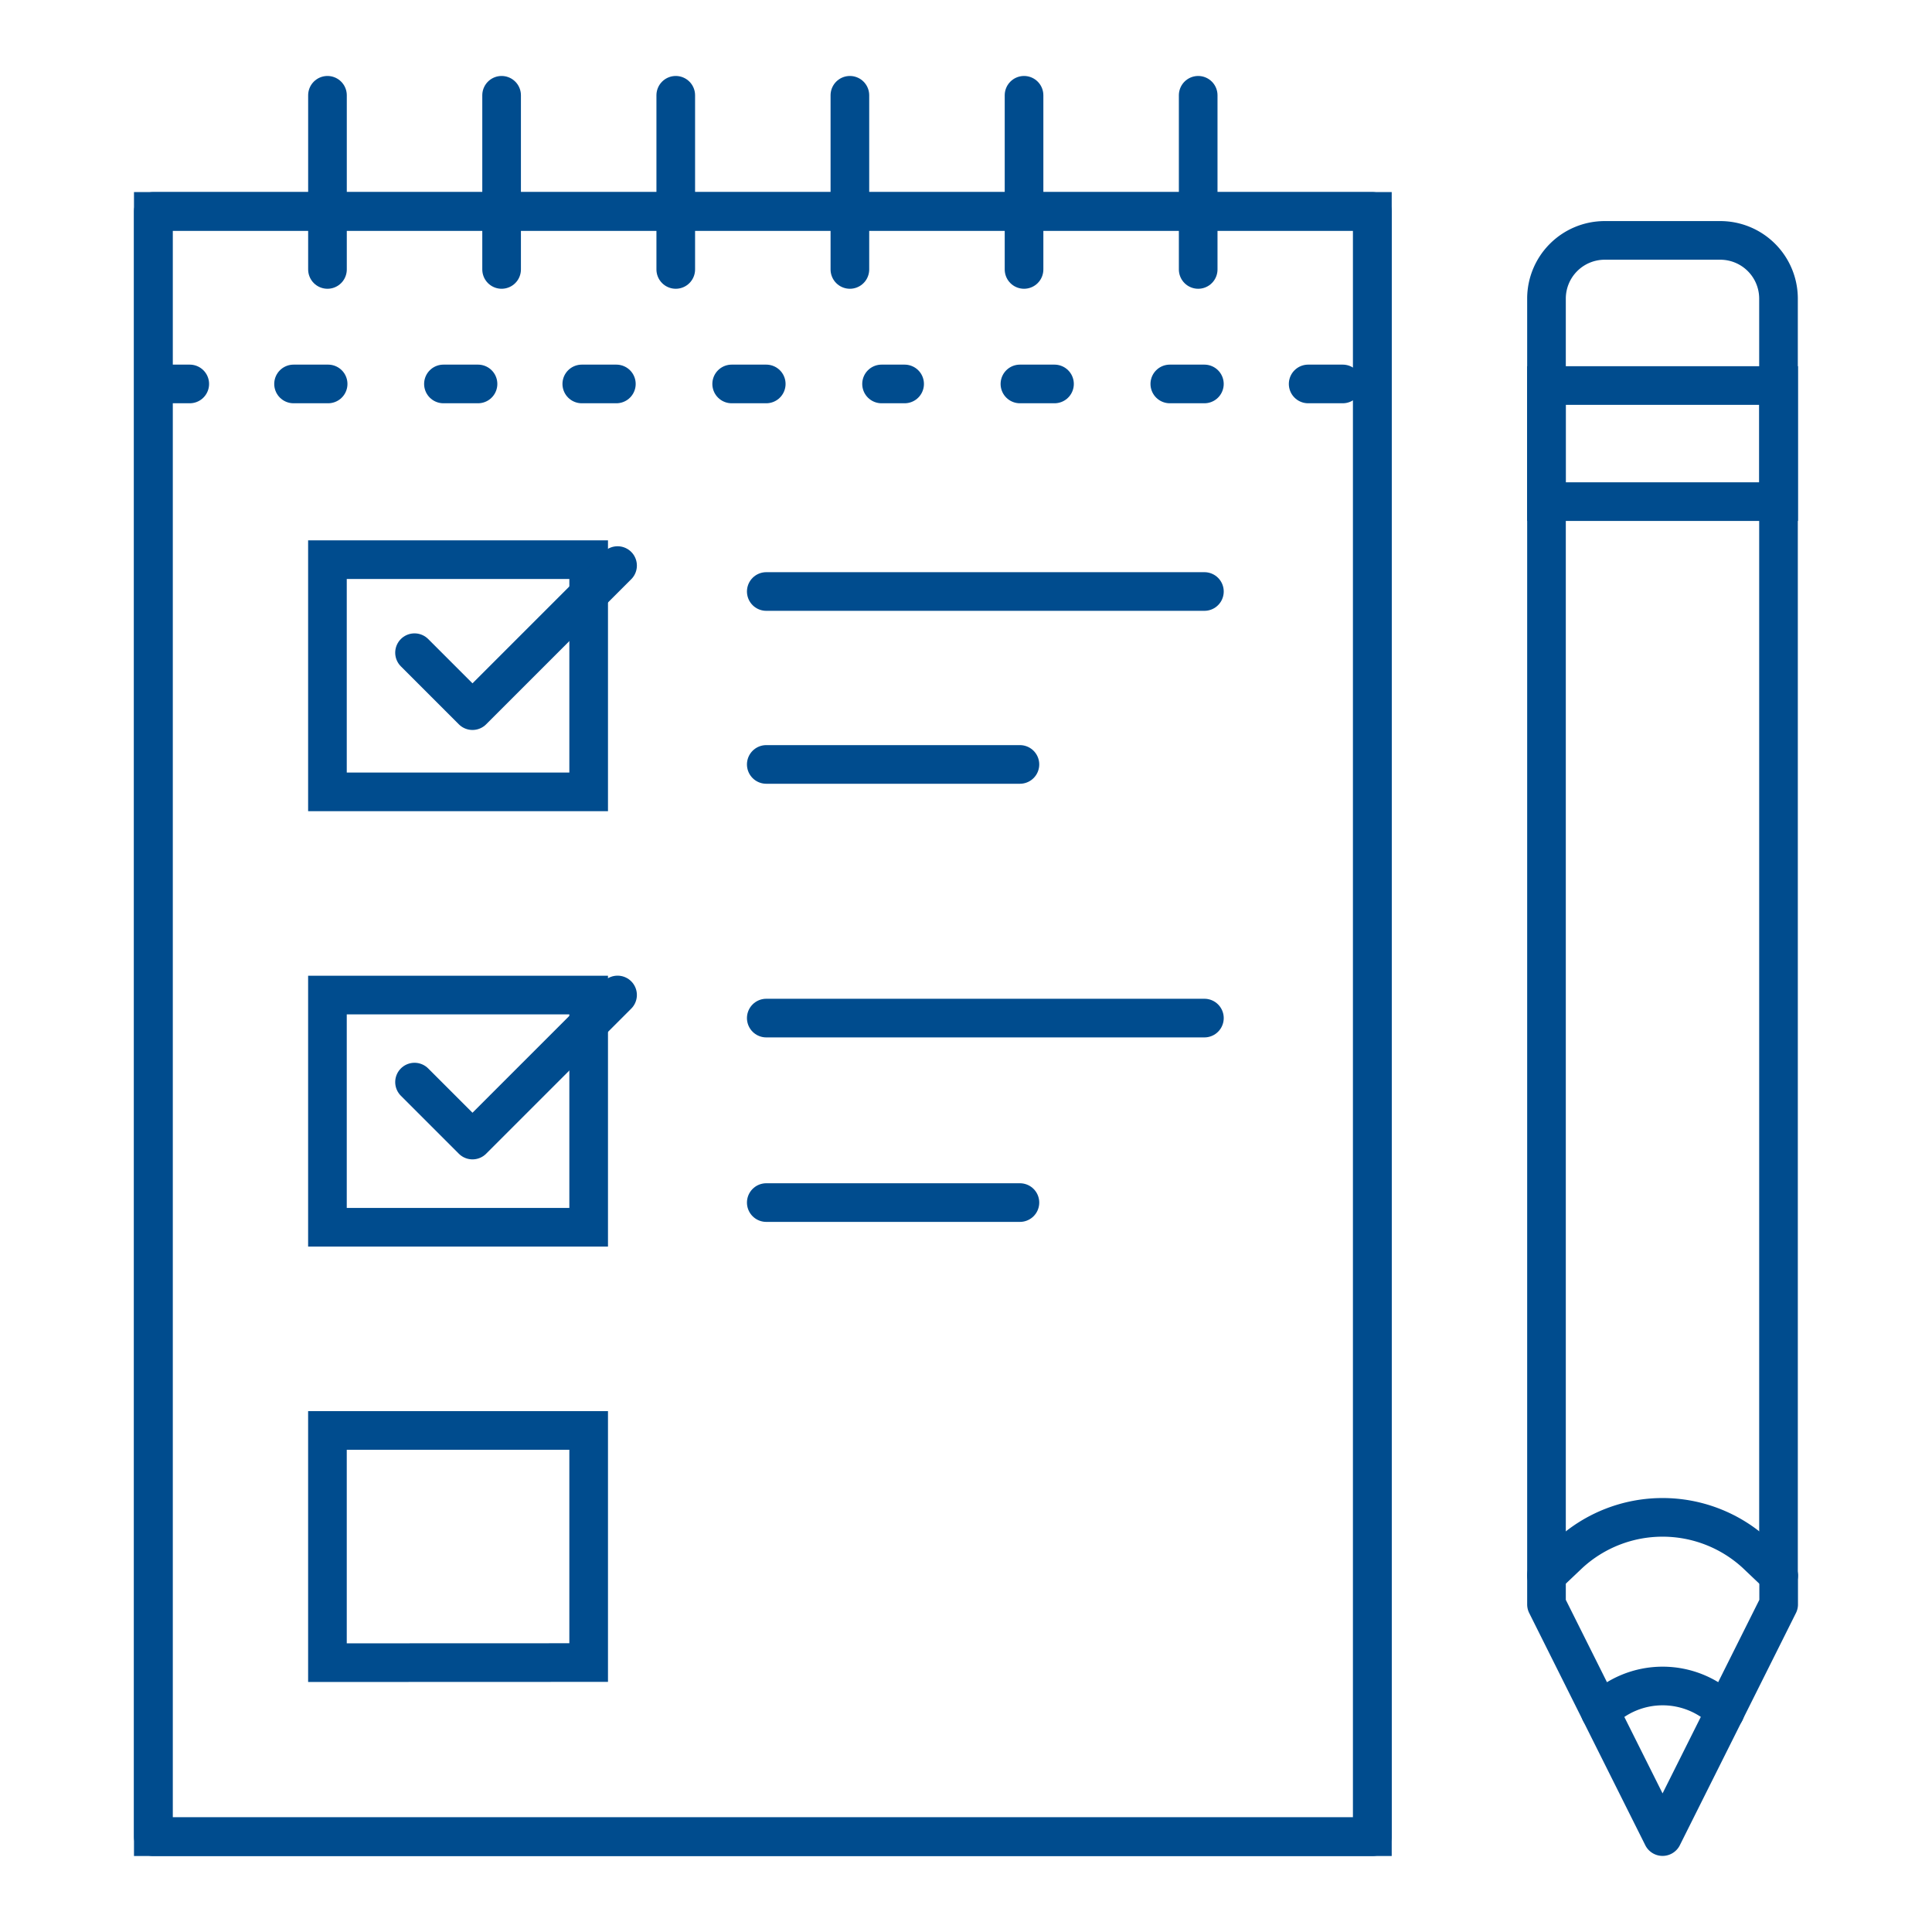 <svg xmlns="http://www.w3.org/2000/svg" width="100" height="100" viewBox="0 0 100 100"><defs><style>.a,.b,.c{fill:none;}.b,.c{stroke:#004c8e;stroke-width:2px;}.c{stroke-linecap:round;stroke-linejoin:round;}</style></defs><g transform="translate(-386.066 -1011.066)"><rect class="a" width="100" height="100" transform="translate(386.066 1011.066)"/><g transform="translate(394.002 1015.998)"><g transform="translate(0 0)"><g transform="translate(0 6.009)"><path class="b" d="M3632.019,1094v6.009H3620V1094h12.018Z" transform="translate(-3547.892 -1084.986)"/><path class="b" d="M3258.534,1088.064v-1.5h-13.521v12.018h13.521v-10.515ZM3254.027,1046H3299.1v84.127H3236V1046h18.027Zm4.507,75.113V1109.1h-13.521v12.018Zm0-45.068v-12.018h-13.521v12.018Z" transform="translate(-3236.001 -1046)"/></g><line class="c" x2="1.79" transform="translate(0.096 14.941)"/><line class="c" x2="1.79" transform="translate(7.258 14.941)"/><line class="c" x2="1.79" transform="translate(15.016 14.941)"/><line class="c" x2="1.79" transform="translate(22.177 14.941)"/><line class="c" x2="1.79" transform="translate(29.935 14.941)"/><line class="c" x2="1.194" transform="translate(37.693 14.941)"/><line class="c" x2="1.79" transform="translate(44.855 14.941)"/><line class="c" x2="1.79" transform="translate(52.613 14.941)"/><line class="c" x2="1.79" transform="translate(59.774 14.941)"/><path class="c" d="M3632.019,1123.1v1.5l-2.779,5.559-3.23,6.459-3.23-6.459-2.778-5.559V1057a3.014,3.014,0,0,1,3-3h6.009a3.014,3.014,0,0,1,3,3v66.1Z" transform="translate(-3547.892 -1046.489)"/><path class="c" d="M3634.8,1453.8a4.561,4.561,0,0,1,6.461,0" transform="translate(-3559.909 -1370.124)"/><path class="c" d="M3632.019,1409l-1.187-1.127a7.13,7.13,0,0,0-9.644,0L3620,1409" transform="translate(-3547.892 -1332.389)"/><path class="c" d="M3290.082,1046h9.014v84.127H3236V1046h54.081Z" transform="translate(-3236.001 -1039.991)"/><path class="c" d="M3428,1014v9.014" transform="translate(-3391.946 -1014)"/><path class="c" d="M3380,1014v9.014" transform="translate(-3352.959 -1014)"/><path class="c" d="M3332,1014v9.014" transform="translate(-3313.973 -1014)"/><path class="c" d="M3284,1014v9.014" transform="translate(-3274.986 -1014)"/><path class="c" d="M3476,1014v9.014" transform="translate(-3430.932 -1014)"/><path class="c" d="M3524,1014v9.014" transform="translate(-3469.918 -1014)"/><line class="c" x2="22.678" transform="translate(31.726 25.684)"/><line class="c" x2="13.129" transform="translate(31.726 34.635)"/><line class="c" x2="22.678" transform="translate(31.726 47.764)"/><line class="c" x2="13.129" transform="translate(31.726 57.313)"/><path class="c" d="M3308,1266.507l3,3,6.009-6.009,1.5-1.5" transform="translate(-3294.48 -1215.43)"/><path class="c" d="M3308,1266.507l3,3,6.009-6.009,1.5-1.5" transform="translate(-3294.48 -1237.656)"/></g></g></g></svg>